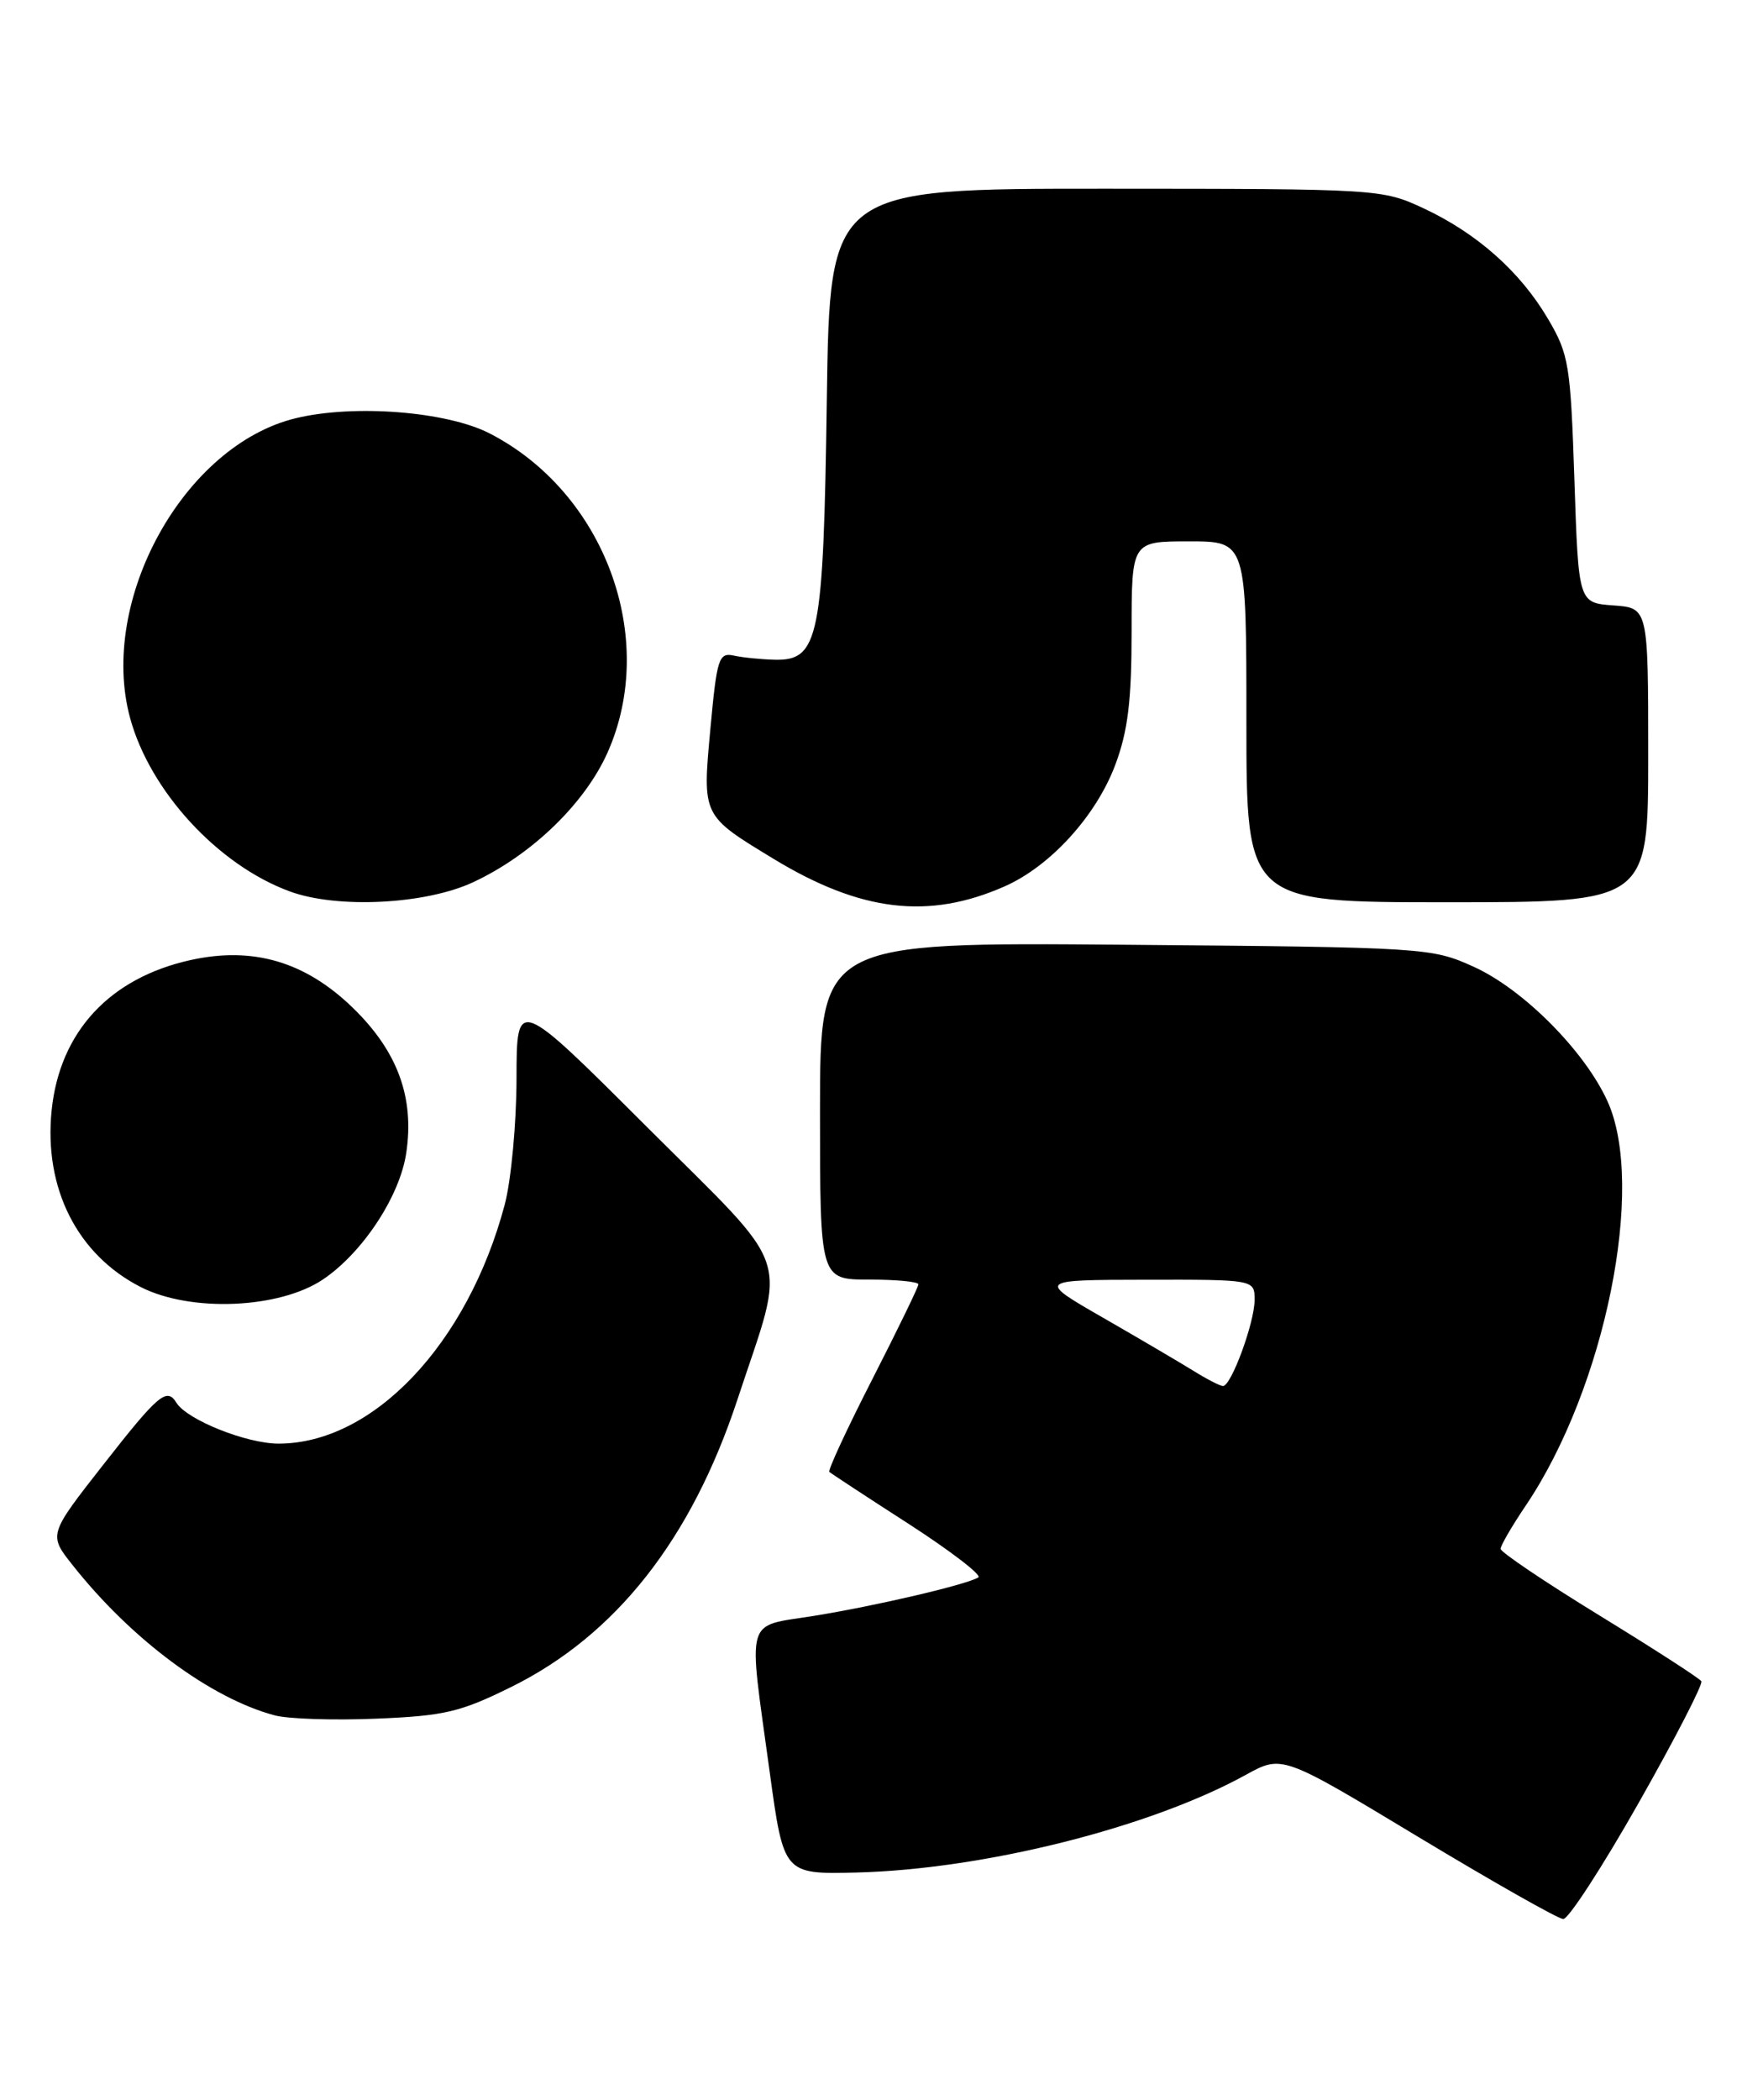 <?xml version="1.0" encoding="UTF-8" standalone="no"?>
<!DOCTYPE svg PUBLIC "-//W3C//DTD SVG 1.1//EN" "http://www.w3.org/Graphics/SVG/1.1/DTD/svg11.dtd" >
<svg xmlns="http://www.w3.org/2000/svg" xmlns:xlink="http://www.w3.org/1999/xlink" version="1.1" viewBox="0 0 215 256">
 <g >
 <path fill="currentColor"
d=" M 199.83 219.81 C 204.26 212.00 207.70 205.32 207.48 204.97 C 207.26 204.61 201.66 201.00 195.04 196.94 C 188.42 192.88 183.00 189.23 183.00 188.83 C 183.00 188.43 184.38 186.05 186.07 183.55 C 195.75 169.20 200.73 144.61 196.04 134.27 C 193.25 128.12 185.75 120.59 179.71 117.86 C 174.58 115.54 173.91 115.49 137.25 115.18 C 100.00 114.87 100.00 114.87 100.00 135.43 C 100.00 156.00 100.00 156.00 106.00 156.00 C 109.30 156.00 112.00 156.26 112.00 156.58 C 112.00 156.90 109.47 162.10 106.39 168.13 C 103.30 174.17 100.94 179.26 101.14 179.45 C 101.34 179.63 105.69 182.49 110.82 185.79 C 115.94 189.10 119.76 192.03 119.31 192.31 C 117.89 193.19 106.83 195.78 99.25 197.00 C 90.75 198.38 91.22 196.72 93.86 216.00 C 95.57 228.50 95.57 228.50 104.41 228.29 C 119.92 227.91 140.25 222.82 151.93 216.38 C 156.36 213.94 156.36 213.94 172.93 223.93 C 182.04 229.42 190.01 233.94 190.64 233.96 C 191.27 233.98 195.41 227.61 199.83 219.81 Z  M 62.42 205.63 C 75.13 199.32 84.32 187.63 89.93 170.63 C 95.96 152.33 97.01 155.48 78.87 137.37 C 63.00 121.52 63.00 121.52 62.99 131.51 C 62.98 137.01 62.33 143.92 61.55 146.87 C 57.03 163.84 45.52 176.00 33.97 176.00 C 30.06 176.00 22.79 173.09 21.51 171.01 C 20.34 169.12 19.31 169.99 12.61 178.55 C 5.91 187.10 5.91 187.10 8.86 190.82 C 16.03 199.88 25.67 207.04 33.50 209.13 C 35.15 209.57 40.74 209.75 45.92 209.53 C 54.24 209.19 56.15 208.73 62.42 205.63 Z  M 39.38 155.99 C 44.22 152.73 48.75 145.86 49.54 140.58 C 50.56 133.79 48.48 128.15 43.02 122.86 C 37.22 117.23 30.84 115.36 23.22 117.05 C 13.36 119.24 7.29 125.80 6.30 135.34 C 5.32 144.86 9.42 152.98 17.20 156.93 C 23.28 160.01 34.08 159.55 39.38 155.99 Z  M 122.50 108.07 C 128.09 105.61 133.68 99.47 136.02 93.22 C 137.55 89.12 138.00 85.44 138.00 76.96 C 138.00 66.00 138.00 66.00 145.00 66.00 C 152.00 66.00 152.00 66.00 152.00 88.00 C 152.00 110.00 152.00 110.00 176.50 110.00 C 201.00 110.00 201.00 110.00 201.00 92.06 C 201.00 74.11 201.00 74.11 196.75 73.81 C 192.50 73.50 192.50 73.50 192.00 58.50 C 191.53 44.45 191.33 43.21 188.79 38.89 C 185.39 33.11 180.11 28.43 173.57 25.38 C 168.56 23.05 168.10 23.02 134.85 23.01 C 101.20 23.00 101.20 23.00 100.83 48.75 C 100.42 77.82 99.87 80.56 94.47 80.43 C 92.84 80.39 90.60 80.17 89.50 79.93 C 87.66 79.53 87.43 80.23 86.64 88.77 C 85.65 99.55 85.57 99.38 94.36 104.72 C 104.97 111.16 113.24 112.15 122.50 108.07 Z  M 57.69 107.56 C 64.83 104.24 71.32 97.97 74.10 91.73 C 80.30 77.77 73.73 60.03 59.69 52.83 C 54.48 50.16 43.20 49.27 36.10 50.98 C 22.46 54.25 11.98 73.17 15.86 87.52 C 18.28 96.43 26.56 105.45 35.32 108.67 C 41.10 110.81 51.88 110.27 57.69 107.56 Z  M 145.50 167.10 C 143.85 166.08 138.90 163.17 134.50 160.64 C 126.50 156.04 126.50 156.04 139.75 156.02 C 153.00 156.00 153.00 156.00 153.00 158.48 C 153.00 161.24 150.14 169.01 149.14 168.98 C 148.79 168.97 147.15 168.13 145.50 167.10 Z "/>
</g>
</svg>